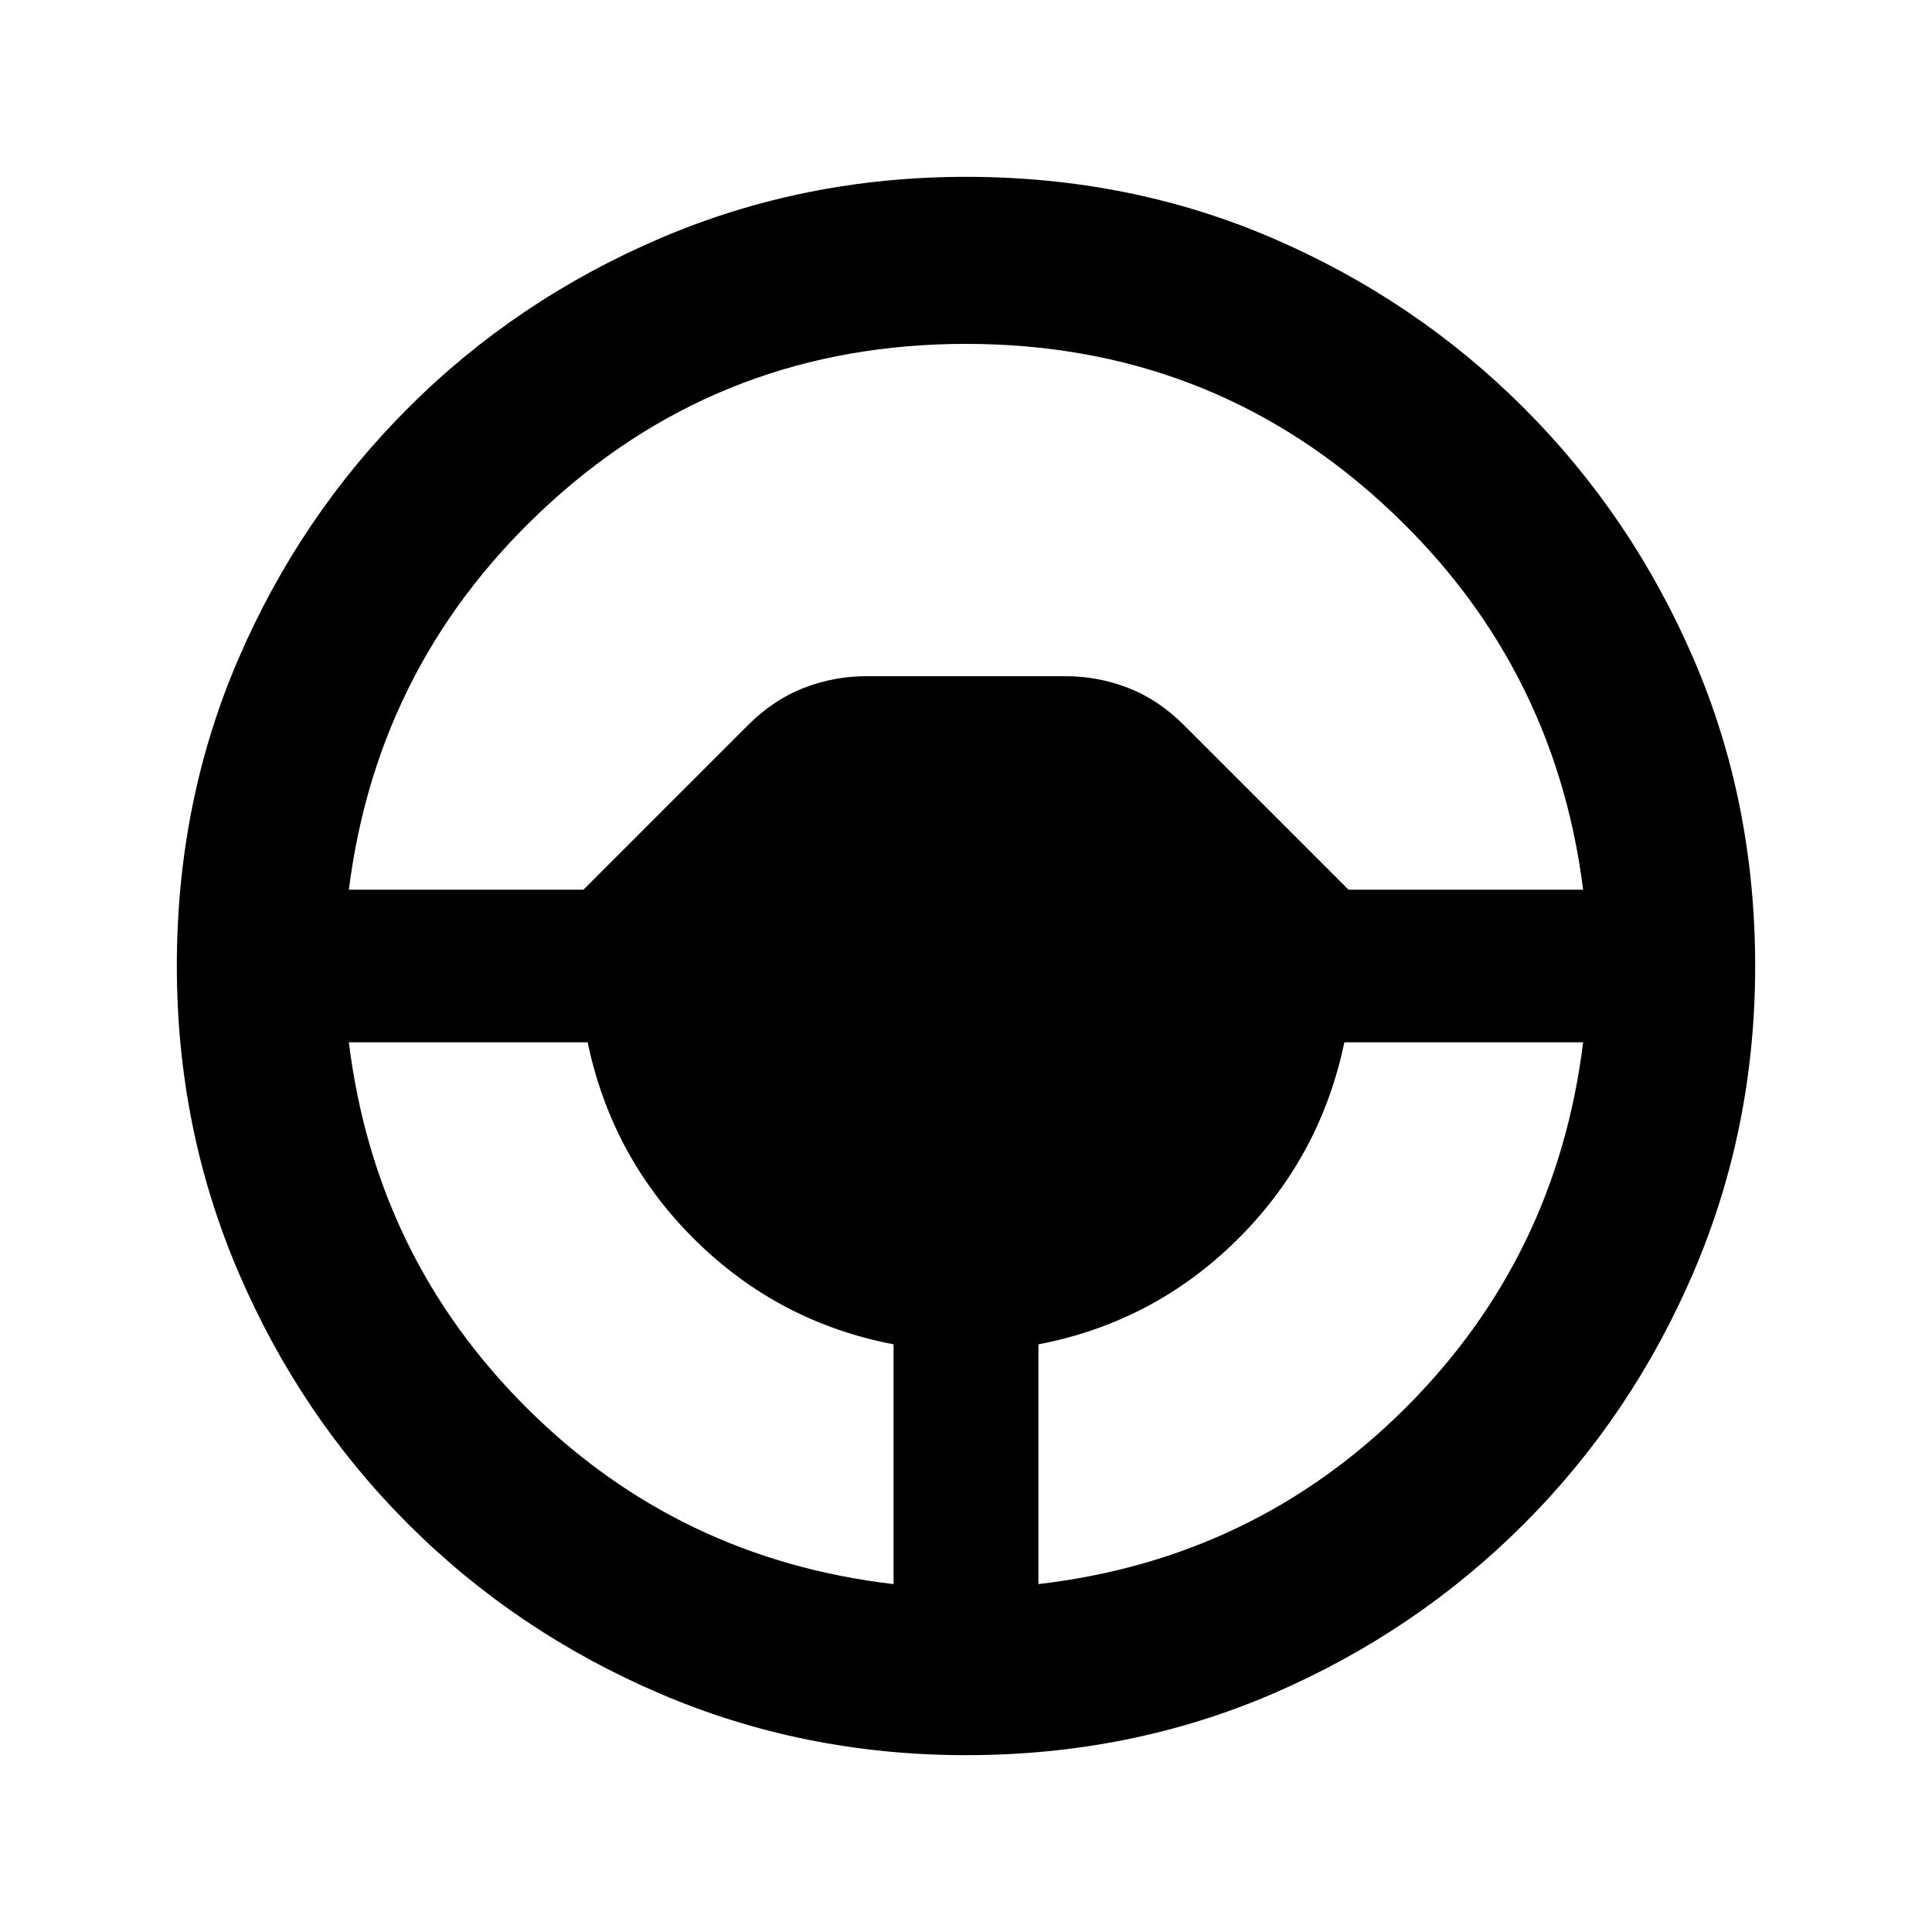<svg xmlns="http://www.w3.org/2000/svg" height="20" viewBox="0 -960 960 960" width="20"><path d="M480-87.87q-80.674 0-152.109-30.597-71.435-30.598-125.13-84.294-53.696-53.695-84.294-125.13T87.869-480q0-81.674 30.598-152.609t84.294-124.63q53.695-53.696 125.13-84.294T480-872.131q81.674 0 152.609 30.598t124.63 84.294q53.696 53.695 84.294 124.63T872.131-480q0 80.674-30.598 152.109t-84.294 125.13q-53.695 53.696-124.63 84.294T480-87.869Zm-36-85V-292q-57.283-11-98.663-51.902-41.38-40.902-53.337-98.185H173.348q13.196 106.848 88.5 181.793Q337.152-185.348 444-172.87Zm72 0q107.087-12.478 182.272-87.424 75.184-74.945 88.38-181.793H668q-11.957 57.283-53.337 98.185T516-292v119.13ZM173.348-517.913h116.565l81.739-81.739q12.674-12.674 27.707-18.511Q414.391-624 430.544-624h98.912q16.153 0 31.185 5.837 15.033 5.837 27.707 18.511l81.739 81.739h116.565Q772.174-632.761 685.75-710.946 599.326-789.13 480-789.13t-205.75 78.184q-86.424 78.185-100.902 193.033Z"/></svg>